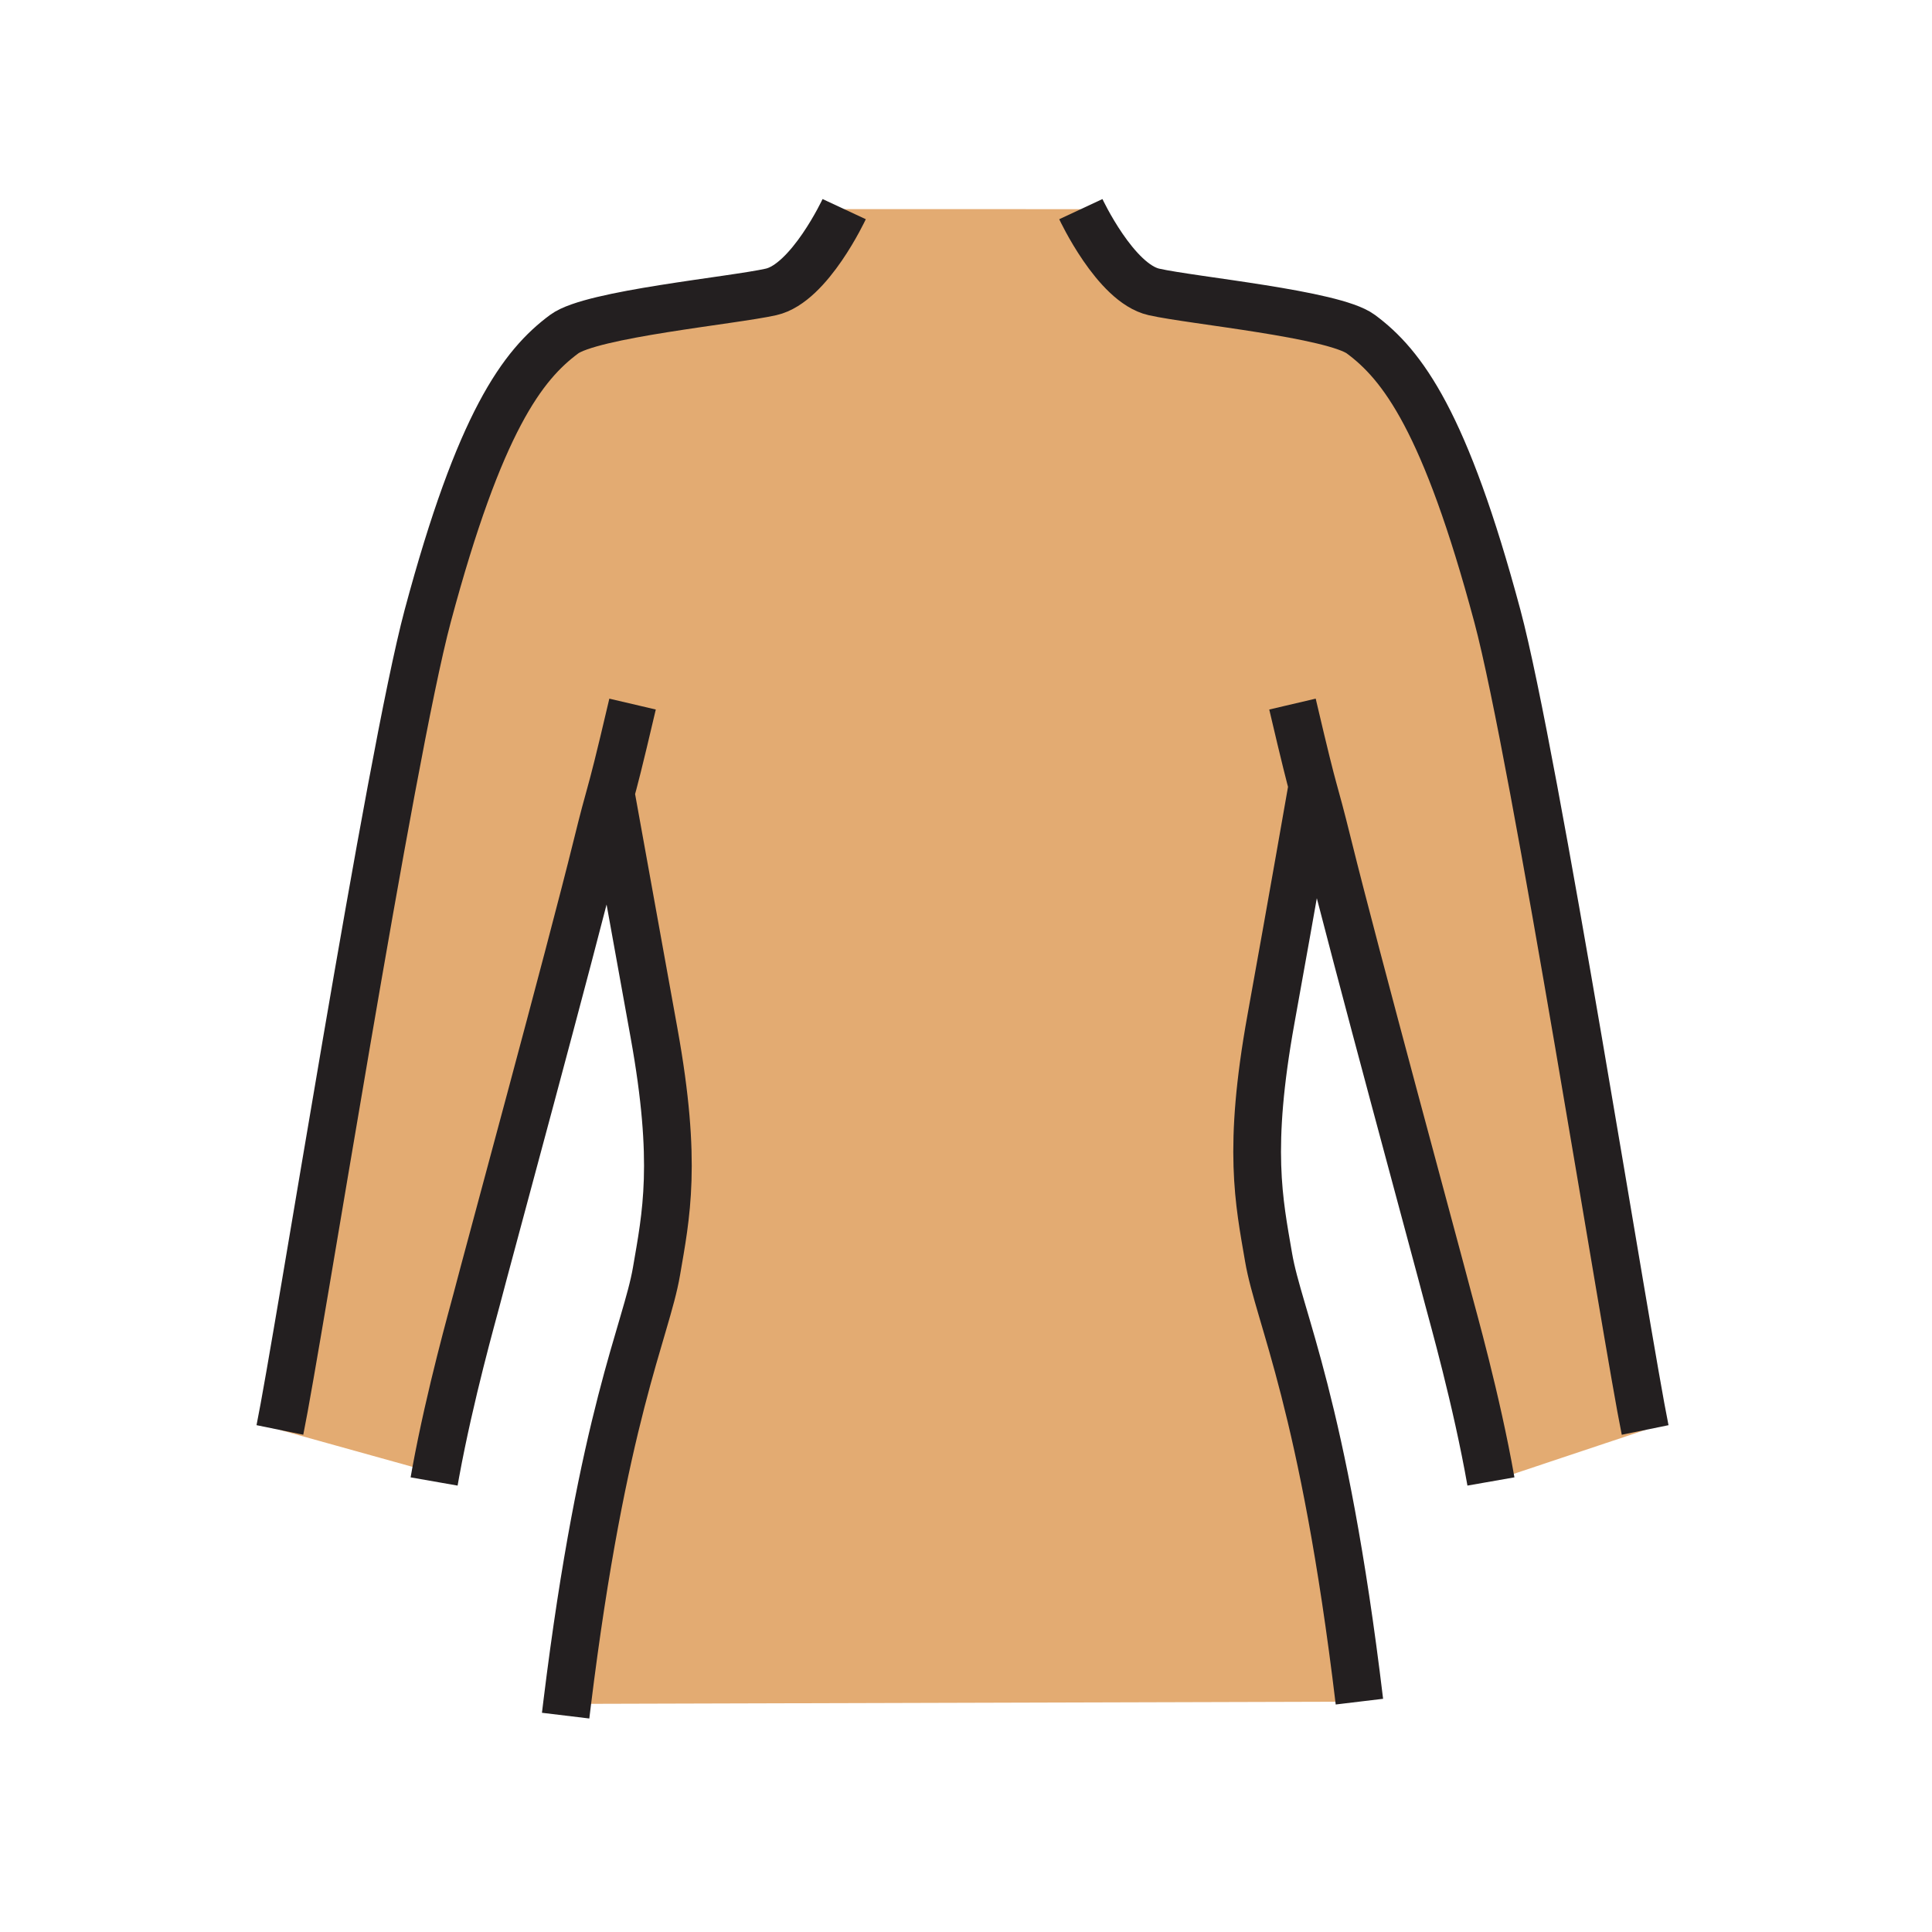 <?xml version="1.0"?><svg xmlns="http://www.w3.org/2000/svg" width="850.394" height="850.394" viewBox="0 0 850.394 850.394" overflow="visible"><path d="M578.17 347.7l-.85.23s-8.42 48.29-17.9 100.7c-10.32 57.11-5.26 80.15-1.04 104.811 4.51 26.43 24.19 64.04 39.98 195.56l-348.76.99c15.67-127.34 34.9-164.311 39.36-190.391 4.21-24.659 9.27-47.699-1.06-104.81l-18.94-104.81-.39-.11c-1.34 4.84-2.68 9.56-5.92 22.72-11.96 48.45-47.92 180.38-52.85 199.391-1.61 6.21-11.67 41.56-18.05 76.35L190 648l-66.8-18.59c8.08-39.47 48.5-296.5 65.06-358.27 22.91-85.51 41.77-110.51 60.07-124.06 12.04-8.92 74.17-14.77 91.09-18.6 16.95-3.82 32.16-36.43 32.16-36.43l104.17.01s15.21 32.6 32.16 36.43c16.92 3.83 79.05 9.68 91.09 18.6 18.3 13.54 37.16 38.54 60.08 124.06 16.55 61.77 56.96 318.791 65.05 358.27l-67.88 22.67c-6.31-35.96-17.05-73.68-18.72-80.109-4.931-19-40.88-150.94-52.851-199.391-3.729-15.09-4.929-19.07-6.509-24.89z" fill="#e3ab72" class="aac-skin-fill"></path><g fill="none" stroke="#231f20" stroke-width="21"><path d="M371.58 92.05s-15.21 32.61-32.16 36.43c-16.92 3.83-79.05 9.68-91.09 18.6-18.3 13.55-37.16 38.55-60.07 124.06-16.56 61.77-56.98 318.8-65.06 358.27M278.43 309.91c-6.29 26.88-8.09 33.53-9.86 39.96-1.34 4.84-2.68 9.56-5.92 22.72-11.96 48.45-47.92 180.38-52.85 199.391-1.61 6.21-11.67 41.56-18.05 76.35-.23 1.26-.45 2.51-.67 3.76M268.96 349.98l18.94 104.81c10.33 57.11 5.27 80.15 1.06 104.81-4.46 26.08-23.69 63.051-39.36 190.391-.21 1.71-.42 3.43-.63 5.17M475.75 92.06s15.21 32.6 32.16 36.43c16.92 3.83 79.05 9.68 91.09 18.6 18.3 13.54 37.16 38.54 60.08 124.06 16.55 61.77 56.96 318.791 65.05 358.27M568.9 309.91c5.6 23.9 7.63 31.81 9.27 37.79 1.58 5.82 2.78 9.8 6.51 24.89 11.97 48.45 47.92 180.39 52.85 199.39 1.67 6.43 12.41 44.149 18.72 80.109M577.32 347.93s-8.42 48.29-17.9 100.7c-10.32 57.11-5.26 80.15-1.04 104.811 4.51 26.43 24.19 64.04 39.98 195.56"></path></g><path fill="none" d="M0 0h850.394v850.394H0z"></path></svg>